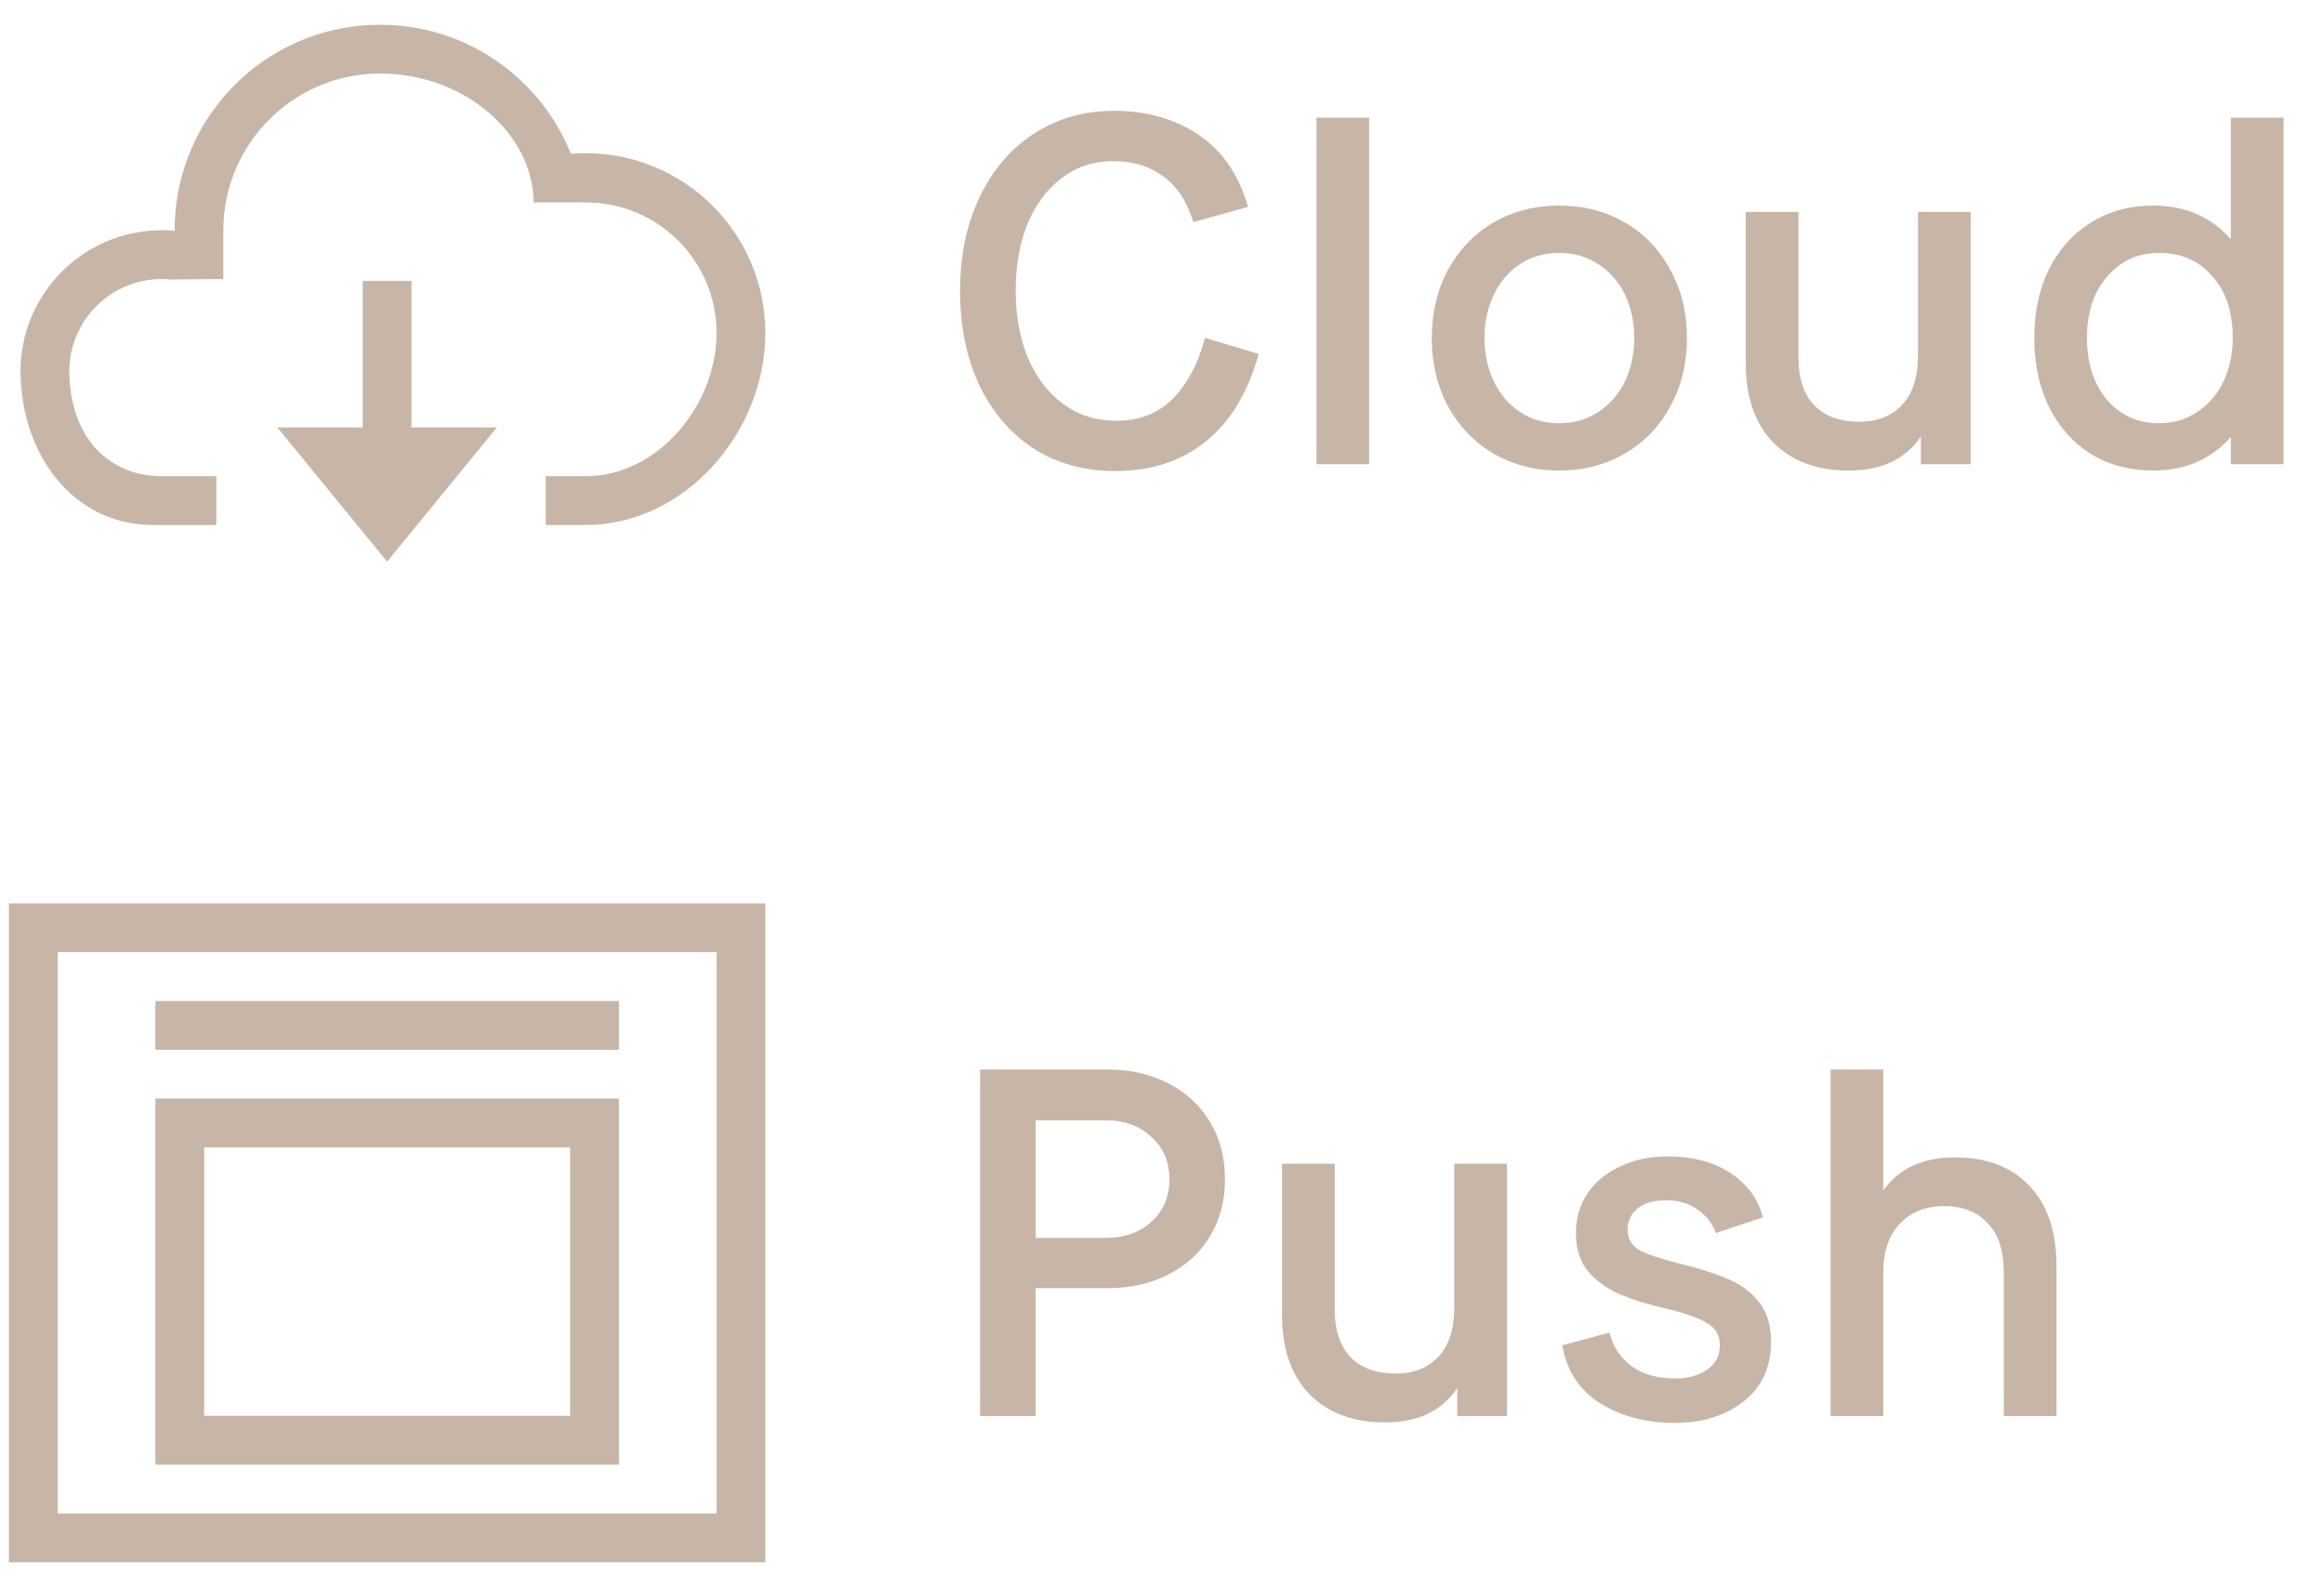 <svg width="28" height="19" viewBox="0 0 28 19" fill="none" xmlns="http://www.w3.org/2000/svg">
<path id="BrowserDisabledItem" fill-rule="evenodd" clip-rule="evenodd" d="M6.575 5.736H7.055C7.926 5.736 8.633 4.883 8.633 4.011C8.633 3.139 7.926 2.438 7.055 2.438C7.04 2.438 7.025 2.438 7.011 2.437L7.011 2.437C6.982 2.437 6.953 2.436 6.925 2.438H6.428C6.428 1.621 5.604 0.886 4.579 0.886C3.537 0.886 2.692 1.731 2.691 2.773V3.361L2.051 3.366C2.017 3.363 1.983 3.361 1.949 3.361C1.334 3.361 0.835 3.86 0.835 4.475C0.843 5.295 1.334 5.736 1.949 5.736C2.027 5.736 2.111 5.736 2.197 5.736H2.197L2.198 5.736L2.205 5.736C2.338 5.736 2.477 5.735 2.606 5.736V6.324H1.854C1.802 6.324 1.75 6.322 1.699 6.317C0.832 6.239 0.255 5.442 0.247 4.475C0.247 3.589 0.924 2.861 1.789 2.781C1.832 2.777 1.876 2.774 1.919 2.774L1.949 2.773L1.974 2.773C2.017 2.774 2.061 2.776 2.104 2.78L2.104 2.773C2.104 2.618 2.118 2.466 2.145 2.319C2.358 1.169 3.367 0.298 4.579 0.298C5.621 0.298 6.512 0.941 6.878 1.852C6.936 1.847 6.995 1.845 7.055 1.845C8.251 1.845 9.221 2.815 9.221 4.011C9.221 5.207 8.251 6.324 7.055 6.324H6.575V5.736ZM5.987 5.148L4.664 6.765L3.341 5.148H4.37V3.384H4.958V5.148H5.987ZM12.455 5.404C12.737 5.584 13.064 5.674 13.436 5.674C13.868 5.674 14.23 5.556 14.524 5.321C14.822 5.082 15.036 4.729 15.165 4.263L14.518 4.069C14.436 4.379 14.307 4.623 14.13 4.804C13.954 4.98 13.726 5.068 13.448 5.068C13.209 5.068 12.997 5.002 12.813 4.868C12.629 4.735 12.486 4.549 12.384 4.31C12.286 4.071 12.237 3.8 12.237 3.499C12.237 3.201 12.284 2.934 12.378 2.699C12.476 2.464 12.613 2.28 12.79 2.146C12.97 2.009 13.178 1.941 13.413 1.941C13.648 1.941 13.848 2.001 14.013 2.123C14.181 2.244 14.303 2.429 14.377 2.675L15.036 2.493C14.93 2.113 14.734 1.825 14.448 1.629C14.162 1.433 13.819 1.335 13.419 1.335C13.058 1.335 12.737 1.427 12.455 1.611C12.176 1.792 11.959 2.046 11.802 2.376C11.645 2.705 11.567 3.079 11.567 3.499C11.567 3.926 11.643 4.304 11.796 4.633C11.953 4.963 12.172 5.219 12.455 5.404ZM16.496 1.417H15.861V5.592H16.496V1.417ZM17.991 5.462C18.227 5.599 18.491 5.668 18.785 5.668C19.079 5.668 19.344 5.599 19.579 5.462C19.814 5.325 19.996 5.135 20.125 4.892C20.259 4.649 20.325 4.375 20.325 4.069C20.325 3.767 20.259 3.495 20.125 3.252C19.996 3.009 19.814 2.818 19.579 2.681C19.344 2.544 19.079 2.476 18.785 2.476C18.491 2.476 18.227 2.544 17.991 2.681C17.76 2.818 17.578 3.009 17.445 3.252C17.315 3.495 17.25 3.767 17.25 4.069C17.25 4.375 17.315 4.649 17.445 4.892C17.578 5.135 17.76 5.325 17.991 5.462ZM19.255 4.963C19.118 5.053 18.961 5.098 18.785 5.098C18.609 5.098 18.452 5.053 18.315 4.963C18.177 4.872 18.072 4.749 17.997 4.592C17.923 4.435 17.885 4.261 17.885 4.069C17.885 3.881 17.923 3.708 17.997 3.551C18.072 3.395 18.177 3.271 18.315 3.181C18.452 3.091 18.609 3.046 18.785 3.046C18.961 3.046 19.118 3.091 19.255 3.181C19.396 3.271 19.504 3.395 19.579 3.551C19.653 3.708 19.69 3.881 19.69 4.069C19.69 4.261 19.653 4.435 19.579 4.592C19.504 4.749 19.396 4.872 19.255 4.963ZM23.743 5.592V2.552H23.108V4.286C23.108 4.545 23.043 4.743 22.914 4.88C22.789 5.013 22.616 5.08 22.397 5.08C22.169 5.08 21.991 5.015 21.862 4.886C21.732 4.753 21.668 4.559 21.668 4.304V2.552H21.033V4.375C21.033 4.782 21.142 5.1 21.362 5.327C21.585 5.554 21.889 5.668 22.273 5.668C22.669 5.668 22.959 5.531 23.143 5.257V5.592H23.743ZM27.513 5.592V1.417H26.878V2.881C26.639 2.611 26.327 2.476 25.943 2.476C25.661 2.476 25.41 2.544 25.191 2.681C24.975 2.815 24.806 3.003 24.685 3.246C24.567 3.489 24.509 3.763 24.509 4.069C24.509 4.379 24.567 4.655 24.685 4.898C24.806 5.141 24.975 5.331 25.191 5.468C25.41 5.601 25.661 5.668 25.943 5.668C26.327 5.668 26.639 5.533 26.878 5.262V5.592H27.513ZM26.472 4.963C26.339 5.053 26.186 5.098 26.014 5.098C25.759 5.098 25.549 5.004 25.385 4.816C25.224 4.623 25.144 4.375 25.144 4.069C25.144 3.767 25.224 3.522 25.385 3.334C25.549 3.142 25.759 3.046 26.014 3.046C26.28 3.046 26.494 3.14 26.655 3.328C26.819 3.512 26.901 3.759 26.901 4.069C26.901 4.261 26.864 4.435 26.79 4.592C26.715 4.749 26.61 4.872 26.472 4.963ZM14.071 13.047C13.856 12.937 13.613 12.882 13.342 12.882H11.808V17.057H12.478V15.516H13.342C13.621 15.516 13.866 15.461 14.077 15.351C14.293 15.242 14.46 15.089 14.577 14.893C14.699 14.693 14.759 14.464 14.759 14.205C14.759 13.942 14.699 13.711 14.577 13.511C14.456 13.311 14.287 13.156 14.071 13.047ZM13.871 14.717C13.73 14.846 13.544 14.911 13.313 14.911H12.478V13.494H13.313C13.544 13.494 13.73 13.56 13.871 13.694C14.017 13.823 14.089 13.993 14.089 14.205C14.089 14.417 14.017 14.587 13.871 14.717ZM18.156 17.057V14.017H17.521V15.751C17.521 16.01 17.457 16.208 17.327 16.345C17.202 16.478 17.029 16.545 16.81 16.545C16.583 16.545 16.404 16.48 16.275 16.351C16.146 16.218 16.081 16.024 16.081 15.769V14.017H15.446V15.839C15.446 16.247 15.556 16.565 15.775 16.792C15.999 17.019 16.302 17.133 16.686 17.133C17.082 17.133 17.372 16.996 17.557 16.721V17.057H18.156ZM19.281 16.904C19.535 17.061 19.833 17.139 20.174 17.139C20.511 17.139 20.79 17.053 21.009 16.88C21.229 16.704 21.338 16.465 21.338 16.163C21.338 15.963 21.289 15.802 21.191 15.681C21.093 15.559 20.968 15.467 20.815 15.405C20.662 15.338 20.464 15.275 20.221 15.216C20.002 15.161 19.845 15.108 19.751 15.058C19.657 15.003 19.61 14.92 19.61 14.811C19.61 14.709 19.649 14.624 19.727 14.558C19.81 14.491 19.925 14.458 20.074 14.458C20.219 14.458 20.343 14.493 20.445 14.564C20.551 14.634 20.627 14.73 20.674 14.852L21.238 14.664C21.188 14.448 21.06 14.272 20.856 14.134C20.652 13.997 20.398 13.929 20.092 13.929C19.876 13.929 19.684 13.97 19.516 14.052C19.347 14.131 19.216 14.24 19.122 14.381C19.032 14.519 18.987 14.675 18.987 14.852C18.987 15.044 19.038 15.201 19.14 15.322C19.245 15.44 19.373 15.53 19.522 15.593C19.671 15.655 19.847 15.71 20.051 15.757C20.286 15.812 20.456 15.871 20.562 15.934C20.668 15.992 20.721 16.082 20.721 16.204C20.721 16.329 20.67 16.427 20.568 16.498C20.466 16.569 20.337 16.604 20.18 16.604C19.965 16.604 19.788 16.553 19.651 16.451C19.518 16.349 19.431 16.216 19.392 16.051L18.822 16.204C18.877 16.514 19.03 16.747 19.281 16.904ZM24.454 14.287C24.238 14.056 23.939 13.941 23.554 13.941C23.166 13.941 22.878 14.074 22.69 14.34V12.882H22.055V17.057H22.69V15.334C22.69 15.075 22.757 14.877 22.89 14.74C23.023 14.599 23.202 14.528 23.425 14.528C23.648 14.528 23.823 14.597 23.948 14.734C24.078 14.867 24.142 15.065 24.142 15.328V17.057H24.777V15.252C24.777 14.836 24.67 14.515 24.454 14.287ZM0.108 10.881H0.402H8.927H9.221V11.175V18.524V18.818H8.927H0.402H0.108V18.524V11.175V10.881ZM0.696 11.469V18.23H8.633V11.469H0.696ZM1.872 13.232H2.166H7.163H7.457V13.527V17.348V17.642H7.163H2.166H1.872V17.348V13.527V13.232ZM2.46 13.82V17.054H6.869V13.82H2.46ZM7.457 12.057H1.872V12.645H7.457V12.057Z" fill="#C7B6A7"/>
</svg>
